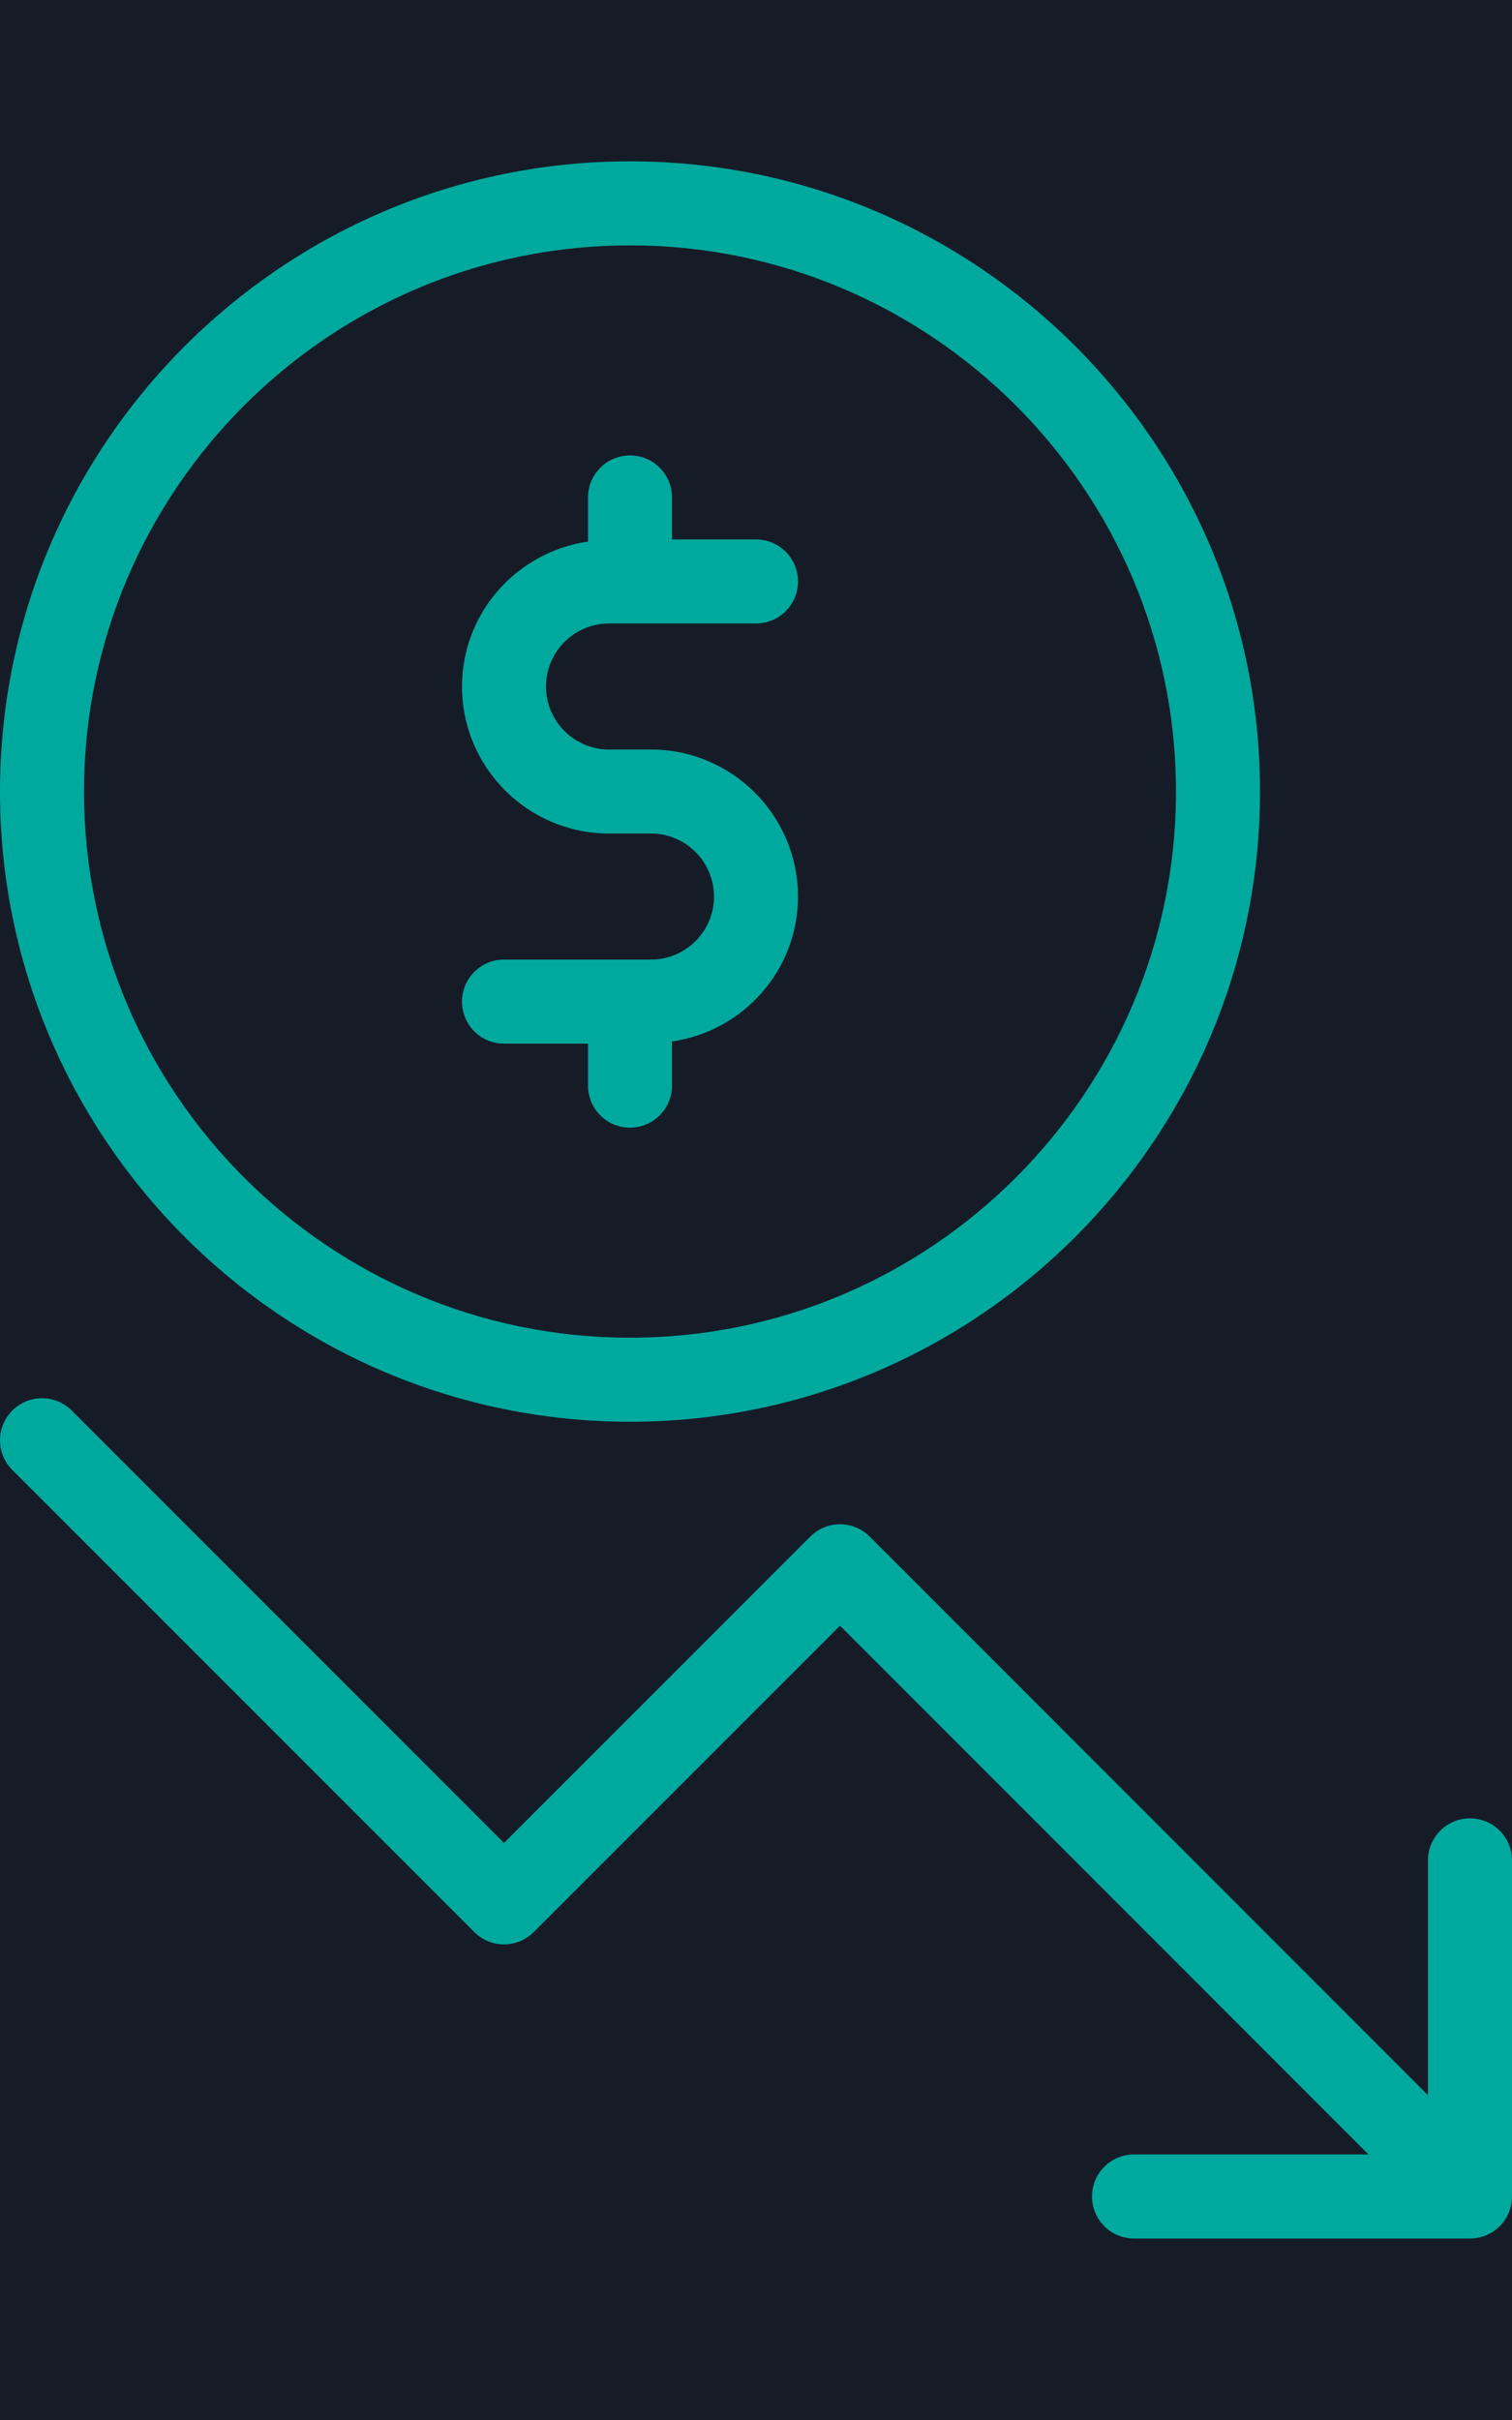 <?xml version="1.0" encoding="UTF-8"?>
<svg width="75px" height="120px" viewBox="0 0 75 120" version="1.1" xmlns="http://www.w3.org/2000/svg" xmlns:xlink="http://www.w3.org/1999/xlink">
    <!-- Generator: Sketch 55.1 (78136) - https://sketchapp.com -->
    <title>dollar copy</title>
    <desc>Created with Sketch.</desc>
    <g id="Page-1" stroke="none" stroke-width="1" fill="none" fill-rule="evenodd">
        <g id="dollar-copy">
            <rect id="Rectangle" fill="#161B28" x="0" y="0" width="75" height="120"></rect>
            <g id="Group-11" transform="translate(0, 8)" fill="#00A99D" fill-rule="nonzero">
                <path d="M31.25,62.5 C48.482,62.5 62.5,48.482 62.5,31.25 C62.5,14.018 48.482,0 31.25,0 C14.018,0 4.88281257e-05,14.018 4.88281257e-05,31.25 C4.88281257e-05,48.482 14.018,62.5 31.25,62.5 Z M31.25,4.167 C46.183,4.167 58.333,16.317 58.333,31.25 C58.333,46.183 46.183,58.333 31.25,58.333 C16.317,58.333 4.167,46.183 4.167,31.25 C4.167,16.317 16.317,4.167 31.25,4.167 Z" id="Shape"></path>
                <path d="M32.292,39.583 L25,39.583 C23.848,39.583 22.917,40.515 22.917,41.667 C22.917,42.818 23.848,43.75 25,43.75 L29.167,43.75 L29.167,45.834 C29.167,46.985 30.098,47.917 31.25,47.917 C32.402,47.917 33.333,46.985 33.333,45.834 L33.333,43.645 C36.858,43.134 39.583,40.122 39.583,36.459 C39.583,32.438 36.312,29.167 32.292,29.167 L30.208,29.167 C28.485,29.167 27.083,27.765 27.083,26.042 C27.083,24.319 28.485,22.917 30.208,22.917 L37.5,22.917 C38.652,22.917 39.583,21.985 39.583,20.834 C39.583,19.682 38.652,18.75 37.5,18.75 L33.333,18.75 L33.333,16.667 C33.333,15.515 32.402,14.583 31.25,14.583 C30.098,14.583 29.167,15.515 29.167,16.667 L29.167,18.855 C25.642,19.366 22.917,22.378 22.917,26.042 C22.917,30.062 26.188,33.333 30.208,33.333 L32.292,33.333 C34.015,33.333 35.417,34.735 35.417,36.458 C35.417,38.182 34.015,39.583 32.292,39.583 Z" id="Path"></path>
                <path d="M72.917,82.167 C71.765,82.167 70.833,83.098 70.833,84.25 L70.833,95.893 L43.14,68.194 C42.749,67.803 42.22,67.583 41.667,67.583 C41.113,67.583 40.584,67.803 40.194,68.194 L25,83.387 L3.556,61.944 C2.742,61.13 1.424,61.13 0.61,61.944 C-0.203,62.758 -0.203,64.076 0.61,64.89 L23.527,87.806 C24.341,88.62 25.659,88.62 26.473,87.806 L41.667,72.612 L67.881,98.833 L56.25,98.833 C55.098,98.833 54.167,99.765 54.167,100.917 C54.167,102.068 55.098,103 56.25,103 L72.917,103 C74.068,103 75,102.068 75,100.917 L75,84.25 C75,83.098 74.068,82.167 72.917,82.167 Z" id="Path"></path>
            </g>
        </g>
    </g>
</svg>